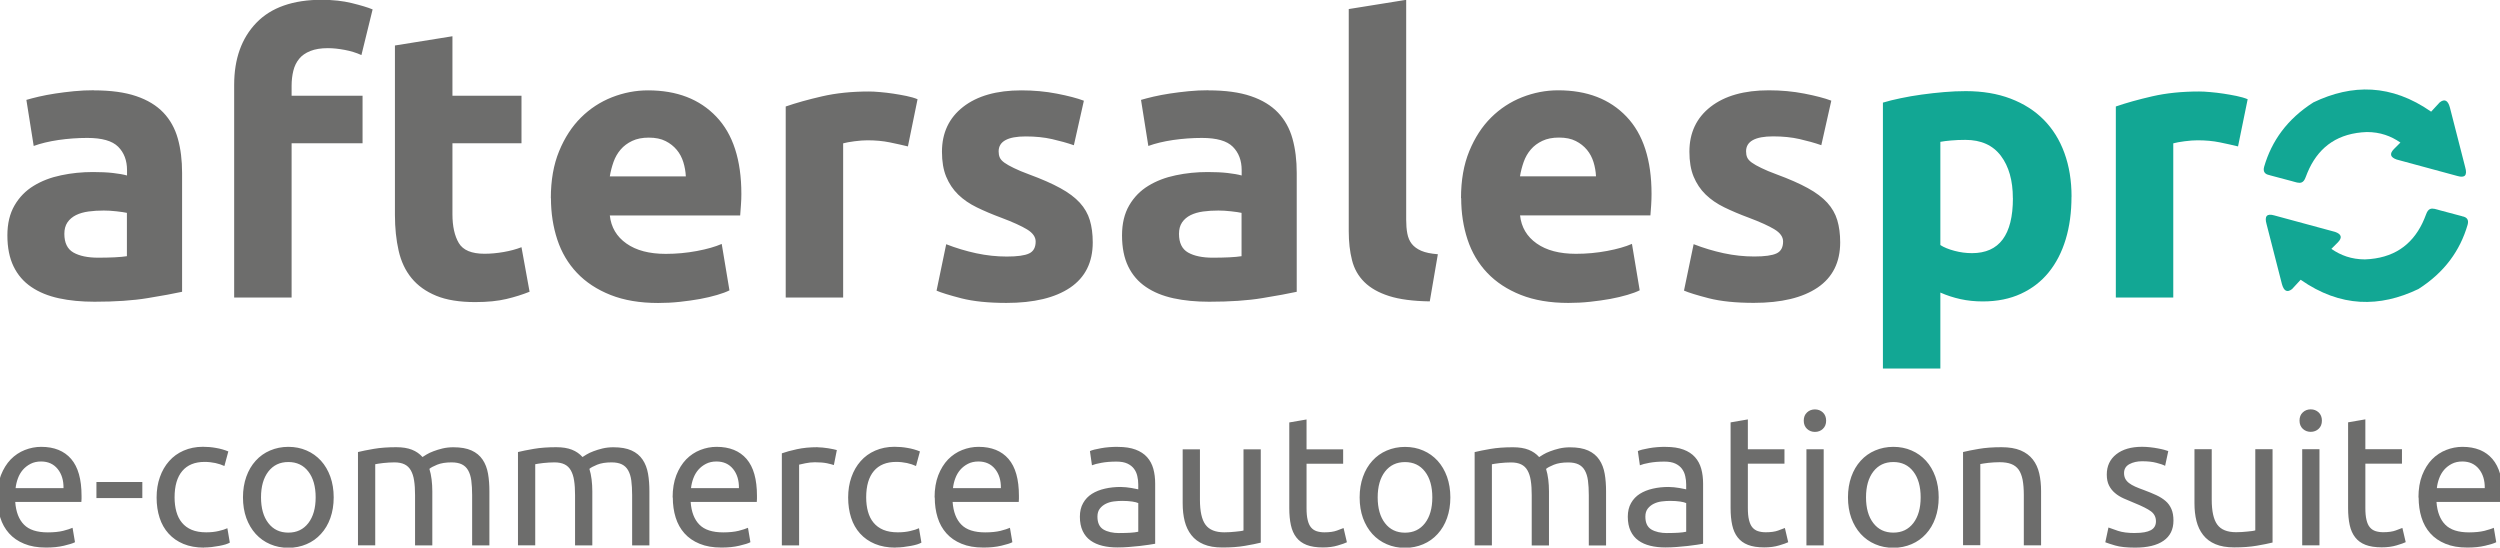 <svg xmlns="http://www.w3.org/2000/svg" xml:space="preserve" width="420mm" height="92mm"
     style="shape-rendering:geometricPrecision; text-rendering:geometricPrecision; image-rendering:optimizeQuality; fill-rule:evenodd; clip-rule:evenodd"
     viewBox="0 0 42000 9200">
   <g>
    <path style="fill:#6D6D6C;fill-rule:nonzero"
          d="M-47 8358c0,-143 21,-268 62,-374 42,-107 97,-195 165,-266 69,-70 148,-123 237,-158 89,-35 181,-53 275,-53 219,0 386,68 503,203 117,136 175,342 175,620 0,12 0,28 0,48 0,20 -1,38 -3,54l-1111 0c12,168 61,295 147,382 85,87 219,130 400,130 102,0 188,-9 258,-26 70,-18 122,-35 158,-51l41 242c-35,19 -97,38 -186,59 -88,21 -189,31 -301,31 -142,0 -264,-21 -367,-64 -103,-42 -188,-101 -254,-175 -67,-75 -116,-163 -148,-266 -32,-102 -48,-215 -48,-337zm1114 -158c2,-130 -31,-238 -98,-321 -68,-84 -161,-126 -279,-126 -67,0 -125,13 -176,39 -51,26 -94,60 -130,101 -35,41 -63,89 -83,143 -20,54 -33,109 -39,165l805 0zm553 -102l771 0 0 270 -771 0 0 -270zm1807 1102c-131,0 -246,-21 -345,-62 -99,-41 -182,-99 -250,-174 -68,-75 -118,-163 -151,-266 -33,-102 -50,-216 -50,-340 0,-124 18,-238 55,-342 36,-104 88,-193 155,-269 67,-76 148,-135 245,-177 97,-42 204,-64 323,-64 73,0 146,6 218,19 73,12 143,32 209,59l-66 245c-44,-21 -94,-37 -151,-50 -57,-12 -118,-19 -183,-19 -162,0 -287,51 -373,152 -86,101 -130,249 -130,444 0,87 10,167 30,239 20,72 51,135 94,186 43,52 97,92 164,120 67,28 148,42 243,42 77,0 147,-7 209,-22 62,-14 111,-30 147,-47l41 242c-17,10 -41,20 -72,30 -31,9 -67,18 -106,25 -40,7 -82,13 -126,19 -45,5 -88,8 -130,8zm2179 -845c0,128 -19,244 -56,348 -37,104 -90,193 -158,267 -68,75 -148,132 -242,172 -94,40 -196,61 -306,61 -110,0 -212,-20 -306,-61 -94,-40 -174,-98 -242,-172 -68,-75 -120,-164 -158,-267 -37,-104 -56,-219 -56,-348 0,-126 19,-242 56,-346 37,-105 90,-194 158,-269 68,-75 148,-132 242,-172 94,-40 196,-61 306,-61 110,0 212,20 306,61 94,40 174,98 242,172 68,75 120,164 158,269 37,105 56,220 56,346zm-303 0c0,-182 -41,-327 -123,-433 -82,-107 -194,-160 -336,-160 -142,0 -253,53 -336,160 -82,107 -123,251 -123,433 0,182 41,327 123,433 82,107 194,160 336,160 142,0 253,-53 336,-160 82,-107 123,-251 123,-433zm712 -761c67,-17 155,-34 264,-53 109,-19 236,-28 379,-28 104,0 191,14 262,42 71,28 130,69 178,123 15,-10 37,-25 69,-43 31,-19 70,-37 115,-54 46,-18 97,-33 153,-47 56,-13 117,-20 181,-20 125,0 227,18 306,54 79,36 141,87 186,154 45,66 75,145 91,236 16,91 23,190 23,298l0 907 -290 0 0 -845c0,-95 -5,-177 -14,-245 -9,-68 -27,-125 -53,-171 -26,-46 -61,-79 -106,-101 -45,-22 -102,-33 -173,-33 -98,0 -178,13 -242,39 -63,26 -107,49 -130,70 17,54 29,113 37,177 8,64 12,131 12,202l0 907 -290 0 0 -845c0,-95 -5,-177 -16,-245 -10,-68 -29,-125 -55,-171 -26,-46 -61,-79 -106,-101 -45,-22 -101,-33 -170,-33 -29,0 -60,1 -94,3 -33,2 -65,5 -95,8 -30,3 -58,7 -83,11 -25,4 -42,7 -50,9l0 1363 -290 0 0 -1568zm2688 0c67,-17 155,-34 264,-53 109,-19 236,-28 379,-28 104,0 191,14 262,42 71,28 130,69 178,123 15,-10 37,-25 69,-43 31,-19 70,-37 115,-54 46,-18 97,-33 153,-47 56,-13 117,-20 181,-20 125,0 227,18 306,54 79,36 141,87 186,154 45,66 75,145 91,236 16,91 23,190 23,298l0 907 -290 0 0 -845c0,-95 -5,-177 -14,-245 -9,-68 -27,-125 -53,-171 -26,-46 -61,-79 -106,-101 -45,-22 -102,-33 -173,-33 -98,0 -178,13 -242,39 -63,26 -107,49 -130,70 17,54 29,113 37,177 8,64 12,131 12,202l0 907 -290 0 0 -845c0,-95 -5,-177 -16,-245 -10,-68 -29,-125 -55,-171 -26,-46 -61,-79 -106,-101 -45,-22 -101,-33 -170,-33 -29,0 -60,1 -94,3 -33,2 -65,5 -95,8 -30,3 -58,7 -83,11 -25,4 -42,7 -50,9l0 1363 -290 0 0 -1568zm2597 764c0,-143 21,-268 62,-374 42,-107 97,-195 165,-266 69,-70 148,-123 237,-158 89,-35 181,-53 275,-53 219,0 386,68 503,203 117,136 175,342 175,620 0,12 0,28 0,48 0,20 -1,38 -3,54l-1111 0c12,168 61,295 147,382 85,87 219,130 400,130 102,0 188,-9 258,-26 70,-18 122,-35 158,-51l41 242c-35,19 -97,38 -186,59 -88,21 -189,31 -301,31 -142,0 -264,-21 -367,-64 -103,-42 -188,-101 -254,-175 -67,-75 -116,-163 -148,-266 -32,-102 -48,-215 -48,-337zm1114 -158c2,-130 -31,-238 -98,-321 -68,-84 -161,-126 -279,-126 -67,0 -125,13 -176,39 -51,26 -94,60 -130,101 -35,41 -63,89 -83,143 -20,54 -33,109 -39,165l805 0zm1320 -686c25,0 54,2 86,5 32,3 64,7 95,12 31,5 60,10 86,16 26,5 45,10 58,14l-50 252c-23,-8 -61,-18 -114,-30 -53,-11 -121,-17 -204,-17 -54,0 -108,6 -161,17 -53,11 -88,19 -105,23l0 1357 -290 0 0 -1547c69,-25 154,-48 256,-70 102,-22 216,-33 343,-33zm1311 1686c-131,0 -246,-21 -345,-62 -99,-41 -182,-99 -250,-174 -68,-75 -118,-163 -151,-266 -33,-102 -50,-216 -50,-340 0,-124 18,-238 55,-342 36,-104 88,-193 155,-269 67,-76 148,-135 245,-177 97,-42 204,-64 323,-64 73,0 146,6 219,19 73,12 143,32 209,59l-66 245c-44,-21 -94,-37 -151,-50 -57,-12 -118,-19 -183,-19 -162,0 -287,51 -373,152 -86,101 -130,249 -130,444 0,87 10,167 30,239 20,72 51,135 94,186 43,52 97,92 164,120 67,28 148,42 243,42 77,0 147,-7 209,-22 62,-14 111,-30 147,-47l41 242c-17,10 -41,20 -72,30 -31,9 -67,18 -106,25 -40,7 -82,13 -126,19 -45,5 -88,8 -130,8zm656 -842c0,-143 21,-268 62,-374 42,-107 97,-195 165,-266 69,-70 148,-123 237,-158 89,-35 181,-53 275,-53 219,0 386,68 503,203 117,136 175,342 175,620 0,12 0,28 0,48 0,20 -1,38 -3,54l-1111 0c12,168 61,295 147,382 85,87 219,130 400,130 102,0 188,-9 258,-26 70,-18 122,-35 158,-51l41 242c-35,19 -97,38 -186,59 -88,21 -189,31 -301,31 -142,0 -264,-21 -367,-64 -103,-42 -188,-101 -254,-175 -67,-75 -116,-163 -148,-266 -32,-102 -48,-215 -48,-337zm1114 -158c2,-130 -31,-238 -98,-321 -68,-84 -161,-126 -279,-126 -67,0 -125,13 -176,39 -51,26 -94,60 -130,101 -35,41 -63,89 -83,143 -20,54 -33,109 -39,165l805 0zm1992 755c69,0 130,-2 183,-5 53,-3 97,-9 133,-17l0 -481c-21,-10 -55,-19 -101,-26 -47,-7 -104,-11 -170,-11 -44,0 -90,3 -139,9 -49,6 -94,19 -134,39 -41,20 -74,47 -101,81 -27,34 -41,79 -41,135 0,104 33,175 100,216 67,40 157,61 272,61zm-25 -1447c117,0 215,15 295,45 80,30 145,72 194,127 49,55 84,120 105,196 21,76 31,159 31,250l0 1009c-25,4 -60,10 -105,17 -45,7 -95,14 -151,20 -56,6 -117,12 -183,17 -66,5 -131,8 -195,8 -92,0 -176,-9 -253,-28 -77,-19 -144,-48 -200,-89 -56,-40 -100,-94 -131,-160 -31,-66 -47,-146 -47,-239 0,-89 18,-166 55,-230 36,-64 86,-116 148,-155 62,-39 135,-68 219,-87 83,-19 171,-28 262,-28 29,0 59,2 91,5 31,3 61,7 89,12 28,5 53,10 73,14 21,4 35,7 44,9l0 -81c0,-48 -5,-95 -16,-141 -10,-47 -29,-88 -56,-124 -27,-36 -64,-65 -111,-87 -47,-22 -108,-33 -183,-33 -96,0 -179,7 -251,20 -72,13 -125,27 -161,42l-34 -239c37,-17 100,-33 187,-48 87,-16 182,-23 284,-23zm2397 1609c-67,17 -155,34 -264,53 -109,19 -236,28 -379,28 -125,0 -230,-18 -315,-54 -85,-36 -154,-87 -206,-154 -52,-66 -89,-144 -112,-234 -23,-90 -34,-190 -34,-300l0 -907 290 0 0 845c0,197 31,337 94,422 62,85 168,127 315,127 31,0 63,-1 97,-3 33,-2 65,-5 94,-8 29,-3 56,-6 80,-9 24,-3 41,-7 52,-11l0 -1363 290 0 0 1568zm771 -1568l615 0 0 242 -615 0 0 745c0,81 6,148 19,200 12,53 31,94 56,124 25,30 56,51 94,64 37,12 81,19 131,19 87,0 158,-10 211,-30 53,-20 90,-34 111,-42l56 239c-29,14 -80,33 -153,54 -73,22 -156,33 -250,33 -110,0 -201,-14 -273,-42 -72,-28 -130,-70 -173,-126 -44,-56 -74,-125 -92,-207 -18,-82 -27,-177 -27,-284l0 -1441 290 -50 0 500zm2416 807c0,128 -19,244 -56,348 -37,104 -90,193 -158,267 -68,75 -148,132 -242,172 -94,40 -196,61 -306,61 -110,0 -212,-20 -306,-61 -94,-40 -174,-98 -242,-172 -68,-75 -120,-164 -158,-267 -37,-104 -56,-219 -56,-348 0,-126 19,-242 56,-346 37,-105 90,-194 158,-269 68,-75 148,-132 242,-172 94,-40 196,-61 306,-61 110,0 212,20 306,61 94,40 174,98 242,172 68,75 120,164 158,269 37,105 56,220 56,346zm-303 0c0,-182 -41,-327 -123,-433 -82,-107 -194,-160 -336,-160 -142,0 -253,53 -336,160 -82,107 -123,251 -123,433 0,182 41,327 123,433 82,107 194,160 336,160 142,0 253,-53 336,-160 82,-107 123,-251 123,-433zm712 -761c67,-17 155,-34 264,-53 109,-19 236,-28 379,-28 104,0 191,14 262,42 71,28 130,69 178,123 15,-10 37,-25 69,-43 31,-19 70,-37 115,-54 46,-18 97,-33 153,-47 56,-13 117,-20 181,-20 125,0 227,18 306,54 79,36 141,87 186,154 45,66 75,145 91,236 16,91 23,190 23,298l0 907 -290 0 0 -845c0,-95 -5,-177 -14,-245 -9,-68 -27,-125 -53,-171 -26,-46 -61,-79 -106,-101 -45,-22 -102,-33 -173,-33 -98,0 -178,13 -242,39 -63,26 -107,49 -130,70 17,54 29,113 37,177 8,64 12,131 12,202l0 907 -290 0 0 -845c0,-95 -5,-177 -16,-245 -10,-68 -29,-125 -55,-171 -26,-46 -61,-79 -106,-101 -45,-22 -101,-33 -170,-33 -29,0 -60,1 -94,3 -33,2 -65,5 -95,8 -30,3 -58,7 -83,11 -25,4 -42,7 -50,9l0 1363 -290 0 0 -1568zm3237 1360c69,0 130,-2 183,-5 53,-3 97,-9 133,-17l0 -481c-21,-10 -55,-19 -101,-26 -47,-7 -104,-11 -170,-11 -44,0 -90,3 -139,9 -49,6 -94,19 -134,39 -41,20 -74,47 -101,81 -27,34 -41,79 -41,135 0,104 33,175 100,216 67,40 157,61 272,61zm-25 -1447c117,0 215,15 295,45 80,30 145,72 194,127 49,55 84,120 105,196 21,76 31,159 31,250l0 1009c-25,4 -60,10 -105,17 -45,7 -95,14 -151,20 -56,6 -117,12 -183,17 -66,5 -131,8 -195,8 -92,0 -176,-9 -253,-28 -77,-19 -144,-48 -200,-89 -56,-40 -100,-94 -131,-160 -31,-66 -47,-146 -47,-239 0,-89 18,-166 55,-230 36,-64 86,-116 148,-155 62,-39 135,-68 219,-87 83,-19 171,-28 262,-28 29,0 59,2 91,5 31,3 61,7 89,12 28,5 53,10 73,14 21,4 35,7 44,9l0 -81c0,-48 -5,-95 -16,-141 -10,-47 -29,-88 -56,-124 -27,-36 -64,-65 -111,-87 -47,-22 -108,-33 -183,-33 -96,0 -179,7 -251,20 -72,13 -125,27 -161,42l-34 -239c37,-17 100,-33 187,-48 87,-16 182,-23 284,-23zm1377 40l615 0 0 242 -615 0 0 745c0,81 6,148 19,200 13,53 31,94 56,124 25,30 56,51 94,64 37,12 81,19 131,19 87,0 158,-10 211,-30 53,-20 90,-34 111,-42l56 239c-29,14 -80,33 -153,54 -73,22 -156,33 -250,33 -110,0 -201,-14 -273,-42 -72,-28 -130,-70 -173,-126 -44,-56 -74,-125 -92,-207 -18,-82 -27,-177 -27,-284l0 -1441 290 -50 0 500zm1274 1615l-290 0 0 -1615 290 0 0 1615zm-147 -1907c-52,0 -96,-17 -133,-51 -36,-34 -55,-80 -55,-138 0,-58 18,-104 55,-138 36,-34 81,-51 133,-51 52,0 96,17 133,51 36,34 55,80 55,138 0,58 -18,104 -55,138 -36,34 -81,51 -133,51zm2079 1099c0,128 -19,244 -56,348 -37,104 -90,193 -158,267 -68,75 -148,132 -242,172 -94,40 -196,61 -306,61 -110,0 -212,-20 -306,-61 -94,-40 -174,-98 -242,-172 -68,-75 -120,-164 -158,-267 -37,-104 -56,-219 -56,-348 0,-126 19,-242 56,-346 37,-105 90,-194 158,-269 68,-75 148,-132 242,-172 94,-40 196,-61 306,-61 110,0 212,20 306,61 94,40 174,98 242,172 68,75 120,164 158,269 37,105 56,220 56,346zm-303 0c0,-182 -41,-327 -123,-433 -82,-107 -194,-160 -336,-160 -142,0 -253,53 -336,160 -82,107 -123,251 -123,433 0,182 41,327 123,433 82,107 194,160 336,160 142,0 253,-53 336,-160 82,-107 123,-251 123,-433zm712 -761c67,-17 155,-34 265,-53 110,-19 237,-28 381,-28 129,0 236,18 322,54 85,36 153,87 204,152 51,65 87,143 108,234 21,91 31,192 31,301l0 907 -290 0 0 -845c0,-99 -7,-184 -20,-255 -14,-70 -36,-127 -67,-171 -31,-43 -73,-75 -125,-95 -52,-20 -117,-30 -194,-30 -31,0 -63,1 -97,3 -33,2 -65,5 -95,8 -30,3 -57,7 -81,11 -24,4 -41,7 -52,9l0 1363 -290 0 0 -1568zm2891 1360c119,0 207,-16 264,-47 57,-31 86,-81 86,-149 0,-70 -28,-126 -84,-168 -56,-41 -149,-88 -278,-140 -62,-25 -122,-50 -179,-76 -57,-26 -107,-56 -148,-92 -42,-35 -75,-78 -100,-127 -25,-50 -37,-111 -37,-183 0,-143 53,-256 159,-340 106,-84 251,-126 434,-126 46,0 92,3 137,8 46,5 88,11 128,19 40,7 74,15 105,23 30,8 54,16 70,22l-53 248c-31,-17 -80,-34 -147,-51 -67,-18 -147,-26 -240,-26 -81,0 -152,16 -212,48 -60,32 -91,82 -91,151 0,35 7,66 20,93 14,27 34,51 62,73 28,22 63,42 105,61 42,19 92,38 150,59 77,29 146,57 206,85 60,28 112,61 155,98 43,37 75,82 98,135 23,53 34,117 34,194 0,149 -56,262 -167,339 -111,77 -270,115 -476,115 -144,0 -256,-12 -337,-36 -81,-24 -136,-42 -165,-54l53 -248c33,12 86,31 159,56 73,25 170,37 290,37zm2307 161c-67,17 -155,34 -264,53 -109,19 -236,28 -379,28 -125,0 -230,-18 -315,-54 -85,-36 -154,-87 -206,-154 -52,-66 -89,-144 -112,-234 -23,-90 -34,-190 -34,-300l0 -907 290 0 0 845c0,197 31,337 94,422 62,85 168,127 315,127 31,0 63,-1 97,-3 33,-2 65,-5 94,-8 29,-3 56,-6 80,-9 24,-3 41,-7 52,-11l0 -1363 290 0 0 1568zm790 47l-290 0 0 -1615 290 0 0 1615zm-147 -1907c-52,0 -96,-17 -133,-51 -36,-34 -55,-80 -55,-138 0,-58 18,-104 55,-138 36,-34 81,-51 133,-51 52,0 96,17 133,51 36,34 55,80 55,138 0,58 -18,104 -55,138 -36,34 -81,51 -133,51zm918 292l615 0 0 242 -615 0 0 745c0,81 6,148 19,200 12,53 31,94 56,124 25,30 56,51 94,64 37,12 81,19 131,19 87,0 158,-10 211,-30 53,-20 90,-34 111,-42l56 239c-29,14 -80,33 -153,54 -73,22 -156,33 -250,33 -110,0 -201,-14 -273,-42 -72,-28 -130,-70 -173,-126 -44,-56 -74,-125 -92,-207 -18,-82 -27,-177 -27,-284l0 -1441 290 -50 0 500z"/>
    <path style="fill:#6D6D6C;fill-rule:nonzero"
          d="M40630 8358c0,-143 21,-268 62,-374 42,-107 97,-195 165,-266 69,-70 148,-123 237,-158 89,-35 181,-53 275,-53 219,0 386,68 503,203 117,136 175,342 175,620 0,12 0,28 0,48 0,20 -1,38 -3,54l-1111 0c12,168 61,295 147,382 85,87 219,130 400,130 102,0 188,-9 258,-26 70,-18 122,-35 158,-51l41 242c-35,19 -97,38 -186,59 -88,21 -189,31 -301,31 -142,0 -264,-21 -367,-64 -103,-42 -188,-101 -254,-175 -67,-75 -116,-163 -148,-266 -32,-102 -48,-215 -48,-337zm1114 -158c2,-130 -31,-238 -98,-321 -68,-84 -161,-126 -279,-126 -67,0 -125,13 -176,39 -51,26 -94,60 -130,101 -35,41 -63,89 -83,143 -20,54 -33,109 -39,165l805 0z"/>
   </g>
 <g>
    <path style="fill:#6D6D6C;fill-rule:nonzero"
          d="M1653 4329c95,0 186,-2 272,-6 86,-4 156,-11 207,-19l0 -728c-39,-9 -97,-17 -175,-26 -78,-9 -149,-13 -214,-13 -91,0 -176,5 -256,16 -80,11 -150,31 -211,61 -60,30 -108,71 -143,122 -35,52 -52,116 -52,193 0,150 51,255 152,313 102,58 241,87 418,87l0 0zm-78 -2811c285,0 523,32 713,97 190,64 342,157 457,277 114,120 195,266 243,438 48,172 71,363 71,574l0 1998c-138,30 -330,66 -577,106 -246,41 -544,61 -894,61 -220,0 -420,-19 -599,-58 -179,-39 -334,-102 -463,-190 -130,-88 -229,-203 -298,-345 -69,-142 -104,-316 -104,-522 0,-198 40,-365 120,-503 80,-138 187,-247 321,-329 134,-82 287,-141 460,-177 173,-37 352,-55 538,-55 125,0 237,5 334,16 97,11 176,25 237,42l0 -90c0,-163 -50,-294 -149,-393 -99,-99 -272,-148 -518,-148 -164,0 -326,12 -486,35 -160,24 -298,57 -415,100l-123 -774c56,-17 126,-35 211,-55 84,-19 176,-37 275,-52 99,-15 204,-28 314,-39 110,-11 221,-16 334,-16l0 0zm3836 -1521c181,0 348,18 499,55 151,37 268,72 350,106l-188 767c-86,-39 -180,-68 -282,-87 -102,-19 -195,-29 -282,-29 -117,0 -215,16 -295,48 -80,32 -143,76 -188,132 -45,56 -78,122 -97,200 -19,77 -29,161 -29,251l0 168 1192 0 0 799 -1192 0 0 2591 -965 0 0 -3571c0,-438 124,-786 373,-1044 248,-258 617,-387 1105,-387l0 0zm1225 767l965 -155 0 999 1160 0 0 799 -1160 0 0 1193c0,202 36,363 107,483 71,120 215,180 431,180 104,0 211,-10 321,-29 110,-19 211,-46 301,-81l136 748c-117,47 -246,88 -389,122 -143,34 -317,52 -525,52 -263,0 -482,-35 -654,-106 -173,-71 -311,-170 -415,-297 -104,-127 -176,-280 -217,-461 -41,-180 -62,-380 -62,-599l0 -2849 0 0zm2618 2566c0,-301 46,-564 139,-790 93,-226 215,-414 366,-564 151,-150 325,-264 522,-342 197,-77 398,-116 606,-116 484,0 866,147 1147,442 281,294 421,727 421,1299 0,56 -2,117 -7,184 -4,67 -9,126 -13,177l-2190 0c22,198 114,355 279,471 164,116 384,174 661,174 177,0 351,-16 522,-48 171,-32 310,-72 418,-119l130 780c-52,26 -121,52 -207,77 -86,26 -183,48 -288,68 -106,19 -219,35 -340,48 -121,13 -242,19 -363,19 -307,0 -573,-45 -800,-135 -227,-90 -415,-214 -564,-371 -149,-157 -259,-343 -330,-558 -71,-215 -107,-447 -107,-696l0 0zm2268 -367c-4,-82 -18,-161 -42,-239 -24,-77 -60,-146 -110,-206 -50,-60 -112,-110 -188,-148 -76,-39 -170,-58 -282,-58 -108,0 -201,18 -279,55 -78,37 -143,85 -194,145 -52,60 -92,130 -120,209 -28,80 -49,160 -62,242l1276 0 0 0zm3732 -503c-86,-21 -188,-44 -305,-68 -117,-24 -242,-35 -376,-35 -60,0 -133,5 -217,16 -84,11 -148,23 -191,35l0 2591 -965 0 0 -3210c173,-60 377,-117 612,-171 235,-54 498,-81 787,-81 52,0 114,3 188,10 73,6 147,15 220,26 73,11 147,24 220,39 73,15 136,33 188,55l-162 793 0 0zm1659 1850c177,0 302,-17 376,-52 73,-34 110,-101 110,-200 0,-77 -48,-145 -143,-203 -95,-58 -240,-124 -434,-197 -151,-56 -288,-114 -411,-174 -123,-60 -228,-132 -314,-216 -86,-84 -153,-184 -201,-300 -48,-116 -71,-256 -71,-419 0,-318 119,-569 356,-754 238,-185 564,-277 978,-277 207,0 406,18 596,55 190,37 341,76 454,119l-168 748c-112,-39 -234,-73 -366,-103 -132,-30 -280,-45 -444,-45 -302,0 -454,84 -454,251 0,39 6,73 19,103 13,30 39,59 78,87 39,28 92,58 159,90 67,33 152,69 256,107 212,78 387,155 525,231 138,75 247,158 327,245 80,88 136,186 168,293 32,107 49,231 49,373 0,334 -126,588 -379,760 -253,171 -610,257 -1072,257 -302,0 -554,-26 -755,-77 -201,-52 -340,-95 -418,-129l162 -780c164,64 333,115 505,152 173,37 343,55 512,55l0 0zm3466 19c95,0 186,-2 272,-6 86,-4 156,-11 207,-19l0 -728c-39,-9 -97,-17 -175,-26 -78,-9 -149,-13 -214,-13 -91,0 -176,5 -256,16 -80,11 -150,31 -211,61 -60,30 -108,71 -143,122 -35,52 -52,116 -52,193 0,150 51,255 152,313 102,58 241,87 418,87l0 0zm-78 -2811c285,0 523,32 713,97 190,64 342,157 457,277 114,120 195,266 243,438 48,172 71,363 71,574l0 1998c-138,30 -330,66 -577,106 -246,41 -544,61 -894,61 -220,0 -420,-19 -599,-58 -179,-39 -334,-102 -463,-190 -130,-88 -229,-203 -298,-345 -69,-142 -104,-316 -104,-522 0,-198 40,-365 120,-503 80,-138 187,-247 321,-329 134,-82 287,-141 460,-177 173,-37 352,-55 538,-55 125,0 237,5 334,16 97,11 176,25 237,42l0 -90c0,-163 -50,-294 -149,-393 -99,-99 -272,-148 -518,-148 -164,0 -326,12 -486,35 -160,24 -298,57 -415,100l-123 -774c56,-17 126,-35 211,-55 84,-19 176,-37 275,-52 99,-15 204,-28 314,-39 110,-11 221,-16 334,-16l0 0zm3719 3545c-281,-4 -509,-34 -684,-90 -175,-56 -313,-134 -415,-235 -102,-101 -171,-223 -207,-367 -37,-144 -55,-306 -55,-487l0 -3732 965 -155 0 3694c0,86 6,163 19,232 13,69 38,127 75,174 37,47 90,86 159,116 69,30 162,49 279,58l-136 793 0 0zm525 -1734c0,-301 46,-564 139,-790 93,-226 215,-414 366,-564 151,-150 325,-264 522,-342 197,-77 398,-116 606,-116 484,0 866,147 1147,442 281,294 421,727 421,1299 0,56 -2,117 -6,184 -4,67 -9,126 -13,177l-2190 0c22,198 114,355 279,471 164,116 384,174 661,174 177,0 351,-16 522,-48 171,-32 310,-72 418,-119l130 780c-52,26 -121,52 -207,77 -86,26 -183,48 -288,68 -106,19 -219,35 -340,48 -121,13 -242,19 -363,19 -307,0 -573,-45 -800,-135 -227,-90 -415,-214 -564,-371 -149,-157 -259,-343 -330,-558 -71,-215 -107,-447 -107,-696l0 0zm2268 -367c-4,-82 -18,-161 -42,-239 -24,-77 -60,-146 -110,-206 -50,-60 -112,-110 -188,-148 -76,-39 -170,-58 -282,-58 -108,0 -201,18 -279,55 -78,37 -143,85 -194,145 -52,60 -92,130 -120,209 -28,80 -49,160 -62,242l1276 0 0 0zm2657 1347c177,0 302,-17 376,-52 73,-34 110,-101 110,-200 0,-77 -48,-145 -143,-203 -95,-58 -240,-124 -434,-197 -151,-56 -288,-114 -411,-174 -123,-60 -228,-132 -314,-216 -86,-84 -153,-184 -201,-300 -48,-116 -71,-256 -71,-419 0,-318 119,-569 356,-754 238,-185 564,-277 978,-277 207,0 406,18 596,55 190,37 341,76 454,119l-168 748c-112,-39 -234,-73 -366,-103 -132,-30 -280,-45 -444,-45 -302,0 -454,84 -454,251 0,39 6,73 19,103 13,30 39,59 78,87 39,28 92,58 159,90 67,33 152,69 256,107 212,78 387,155 525,231 138,75 247,158 327,245 80,88 136,186 168,293 32,107 49,231 49,373 0,334 -126,588 -379,760 -253,171 -610,257 -1072,257 -302,0 -554,-26 -755,-77 -201,-52 -340,-95 -418,-129l162 -780c164,64 333,115 505,152 173,37 343,55 512,55l0 0z"/>
  <path style="fill:#12A794;fill-rule:nonzero"
        d="M33816 3330c0,-297 -67,-534 -201,-712 -134,-178 -333,-268 -596,-268 -86,0 -166,3 -240,10 -73,6 -134,14 -181,23l0 1734c60,39 139,71 237,97 97,26 195,39 295,39 458,0 687,-307 687,-922l0 0zm985 -26c0,262 -32,501 -97,716 -65,215 -160,400 -285,554 -125,155 -281,275 -467,361 -186,86 -400,129 -641,129 -134,0 -259,-13 -376,-39 -117,-26 -229,-62 -337,-110l0 1276 -965 0 0 -4467c86,-26 186,-51 298,-74 112,-24 230,-44 353,-61 123,-17 248,-31 376,-42 127,-11 249,-16 366,-16 281,0 531,42 752,126 220,84 406,202 557,355 151,153 267,338 347,558 80,219 120,464 120,735l0 0zm2799 -844c-86,-21 -188,-44 -305,-68 -117,-24 -242,-35 -376,-35 -60,0 -133,5 -217,16 -84,11 -148,23 -191,35l0 2591 -965 0 0 -3210c173,-60 377,-117 612,-171 235,-54 498,-81 787,-81 52,0 114,3 188,10 73,6 147,15 220,26 73,11 147,24 220,39 73,15 136,33 188,55l-162 793z"/>
  <path style="fill:#12A794"
        d="M38128 2943l372 99c66,17 123,42 169,22 26,-11 48,-37 66,-87 19,-52 40,-101 62,-148 181,-375 491,-594 967,-611 225,1 404,67 563,177l-109 109c-80,82 -59,139 46,176l1022 277c121,35 170,-8 129,-149l-257 -1003c-32,-117 -87,-151 -171,-85l-144 156c-670,-467 -1328,-467 -1978,-156 -441,281 -701,648 -827,1080 -23,81 9,128 91,142l0 0z"/>
  <path style="fill:#12A794"
        d="M41366 3633l-372 -99c-66,-17 -123,-42 -169,-22 -26,11 -48,37 -66,87 -19,52 -40,101 -62,148 -181,375 -491,594 -967,611 -225,-1 -404,-67 -563,-177l109 -109c80,-82 59,-139 -46,-176l-1022 -277c-121,-35 -170,8 -129,149l257 1003c32,117 87,151 171,85l144 -156c670,467 1328,467 1978,156 441,-281 701,-648 827,-1080 23,-81 -9,-128 -91,-142l0 0z"/>
  </g>
</svg>
